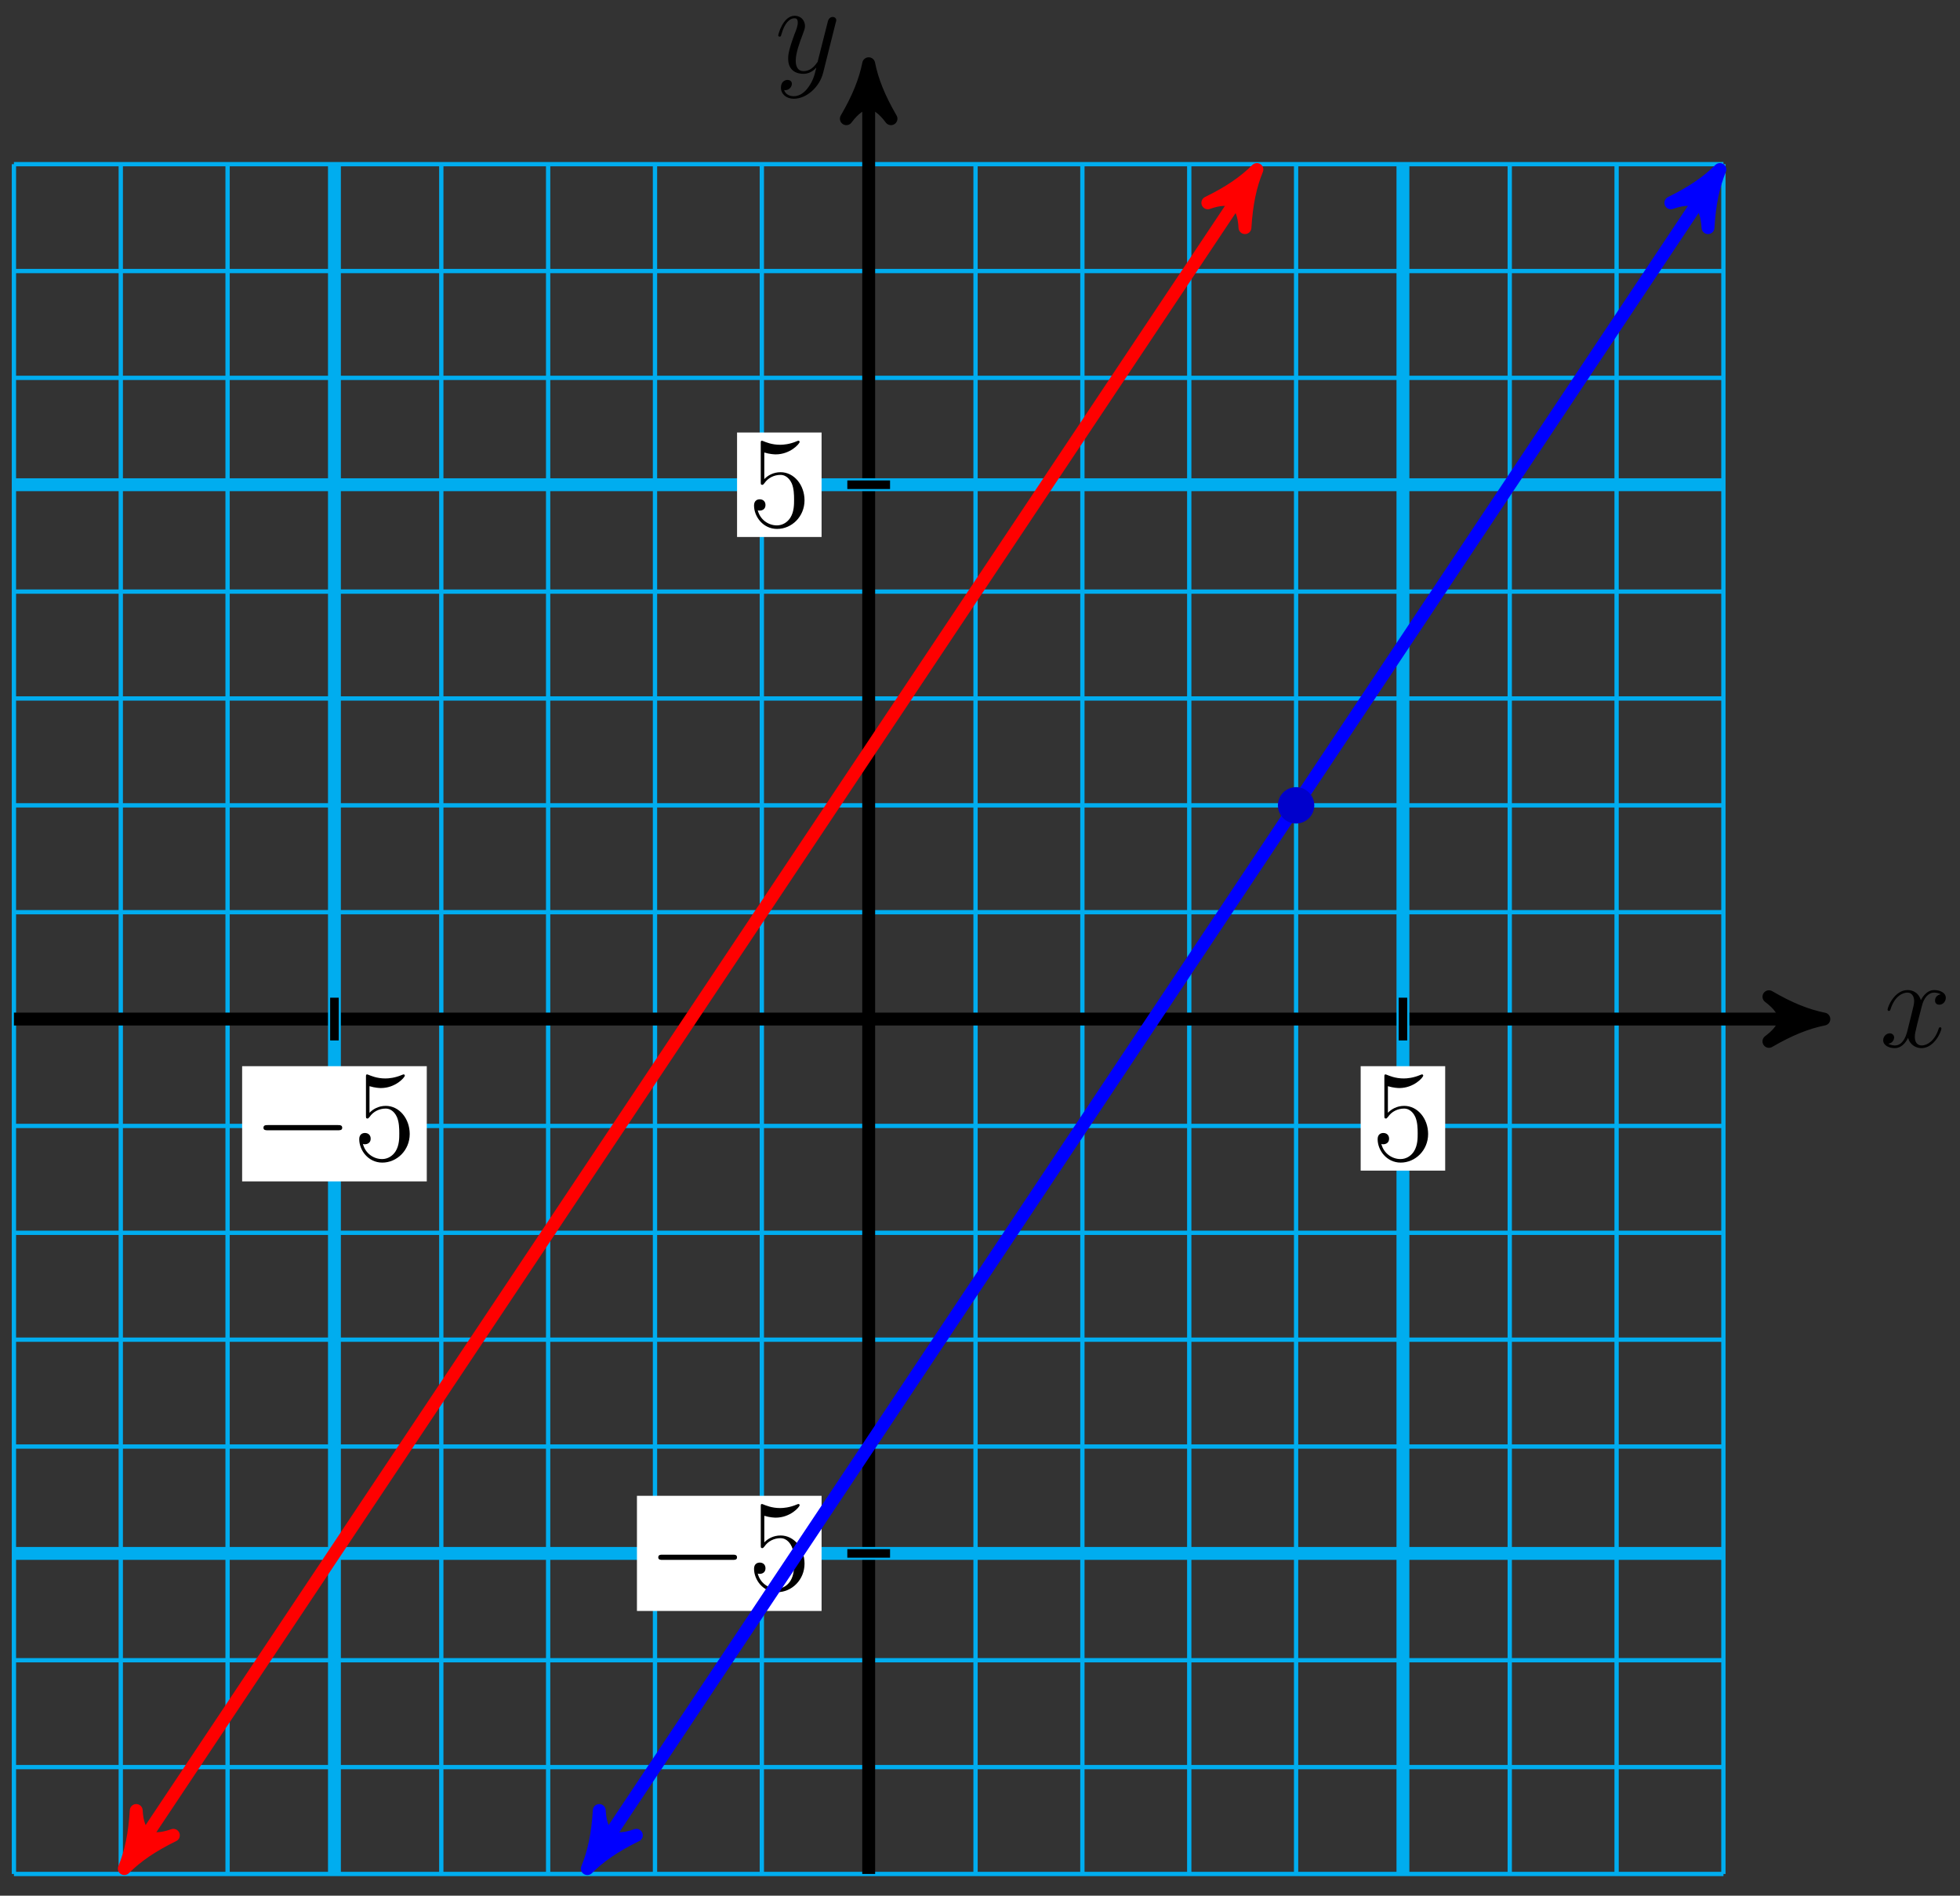 <?xml version="1.0" encoding="UTF-8"?>
<svg xmlns="http://www.w3.org/2000/svg" xmlns:xlink="http://www.w3.org/1999/xlink" width="182pt" height="176pt" viewBox="0 0 182 176" version="1.1">
<rect x="0" y="0" width="182" height="176" fill="#333333" stroke="none"/>
<defs>
<g>
<symbol overflow="visible" id="glyph0-0">
<path style="stroke:none;" d=""/>
</symbol>
<symbol overflow="visible" id="glyph0-1">
<path style="stroke:none;" d="M 5.672 -4.875 C 5.281 -4.812 5.141 -4.516 5.141 -4.297 C 5.141 -4 5.359 -3.906 5.531 -3.906 C 5.891 -3.906 6.141 -4.219 6.141 -4.547 C 6.141 -5.047 5.562 -5.266 5.062 -5.266 C 4.344 -5.266 3.938 -4.547 3.828 -4.328 C 3.547 -5.219 2.812 -5.266 2.594 -5.266 C 1.375 -5.266 0.734 -3.703 0.734 -3.438 C 0.734 -3.391 0.781 -3.328 0.859 -3.328 C 0.953 -3.328 0.984 -3.406 1 -3.453 C 1.406 -4.781 2.219 -5.031 2.562 -5.031 C 3.094 -5.031 3.203 -4.531 3.203 -4.25 C 3.203 -3.984 3.125 -3.703 2.984 -3.125 L 2.578 -1.5 C 2.406 -0.781 2.062 -0.125 1.422 -0.125 C 1.359 -0.125 1.062 -0.125 0.812 -0.281 C 1.25 -0.359 1.344 -0.719 1.344 -0.859 C 1.344 -1.094 1.156 -1.25 0.938 -1.25 C 0.641 -1.25 0.328 -0.984 0.328 -0.609 C 0.328 -0.109 0.891 0.125 1.406 0.125 C 1.984 0.125 2.391 -0.328 2.641 -0.828 C 2.828 -0.125 3.438 0.125 3.875 0.125 C 5.094 0.125 5.734 -1.453 5.734 -1.703 C 5.734 -1.766 5.688 -1.812 5.625 -1.812 C 5.516 -1.812 5.5 -1.75 5.469 -1.656 C 5.141 -0.609 4.453 -0.125 3.906 -0.125 C 3.484 -0.125 3.266 -0.438 3.266 -0.922 C 3.266 -1.188 3.312 -1.375 3.5 -2.156 L 3.922 -3.797 C 4.094 -4.5 4.5 -5.031 5.062 -5.031 C 5.078 -5.031 5.422 -5.031 5.672 -4.875 Z M 5.672 -4.875 "/>
</symbol>
<symbol overflow="visible" id="glyph0-2">
<path style="stroke:none;" d="M 3.141 1.344 C 2.828 1.797 2.359 2.203 1.766 2.203 C 1.625 2.203 1.047 2.172 0.875 1.625 C 0.906 1.641 0.969 1.641 0.984 1.641 C 1.344 1.641 1.594 1.328 1.594 1.047 C 1.594 0.781 1.359 0.688 1.188 0.688 C 0.984 0.688 0.578 0.828 0.578 1.406 C 0.578 2.016 1.094 2.438 1.766 2.438 C 2.969 2.438 4.172 1.344 4.5 0.016 L 5.672 -4.656 C 5.688 -4.703 5.719 -4.781 5.719 -4.859 C 5.719 -5.031 5.562 -5.156 5.391 -5.156 C 5.281 -5.156 5.031 -5.109 4.938 -4.75 L 4.047 -1.234 C 4 -1.016 4 -0.984 3.891 -0.859 C 3.656 -0.531 3.266 -0.125 2.688 -0.125 C 2.016 -0.125 1.953 -0.781 1.953 -1.094 C 1.953 -1.781 2.281 -2.703 2.609 -3.562 C 2.734 -3.906 2.812 -4.078 2.812 -4.312 C 2.812 -4.812 2.453 -5.266 1.859 -5.266 C 0.766 -5.266 0.328 -3.531 0.328 -3.438 C 0.328 -3.391 0.375 -3.328 0.453 -3.328 C 0.562 -3.328 0.578 -3.375 0.625 -3.547 C 0.906 -4.547 1.359 -5.031 1.828 -5.031 C 1.938 -5.031 2.141 -5.031 2.141 -4.641 C 2.141 -4.328 2.016 -3.984 1.828 -3.531 C 1.25 -1.953 1.25 -1.562 1.25 -1.281 C 1.25 -0.141 2.062 0.125 2.656 0.125 C 3 0.125 3.438 0.016 3.844 -0.438 L 3.859 -0.422 C 3.688 0.281 3.562 0.75 3.141 1.344 Z M 3.141 1.344 "/>
</symbol>
<symbol overflow="visible" id="glyph1-0">
<path style="stroke:none;" d=""/>
</symbol>
<symbol overflow="visible" id="glyph1-1">
<path style="stroke:none;" d="M 7.875 -2.75 C 8.078 -2.75 8.297 -2.75 8.297 -2.984 C 8.297 -3.234 8.078 -3.234 7.875 -3.234 L 1.406 -3.234 C 1.203 -3.234 0.984 -3.234 0.984 -2.984 C 0.984 -2.75 1.203 -2.75 1.406 -2.75 Z M 7.875 -2.75 "/>
</symbol>
<symbol overflow="visible" id="glyph2-0">
<path style="stroke:none;" d=""/>
</symbol>
<symbol overflow="visible" id="glyph2-1">
<path style="stroke:none;" d="M 1.531 -6.844 C 2.047 -6.688 2.469 -6.672 2.594 -6.672 C 3.938 -6.672 4.812 -7.656 4.812 -7.828 C 4.812 -7.875 4.781 -7.938 4.703 -7.938 C 4.688 -7.938 4.656 -7.938 4.547 -7.891 C 3.891 -7.609 3.312 -7.562 3 -7.562 C 2.219 -7.562 1.656 -7.812 1.422 -7.906 C 1.344 -7.938 1.312 -7.938 1.297 -7.938 C 1.203 -7.938 1.203 -7.859 1.203 -7.672 L 1.203 -4.125 C 1.203 -3.906 1.203 -3.844 1.344 -3.844 C 1.406 -3.844 1.422 -3.844 1.547 -4 C 1.875 -4.484 2.438 -4.766 3.031 -4.766 C 3.672 -4.766 3.984 -4.188 4.078 -3.984 C 4.281 -3.516 4.297 -2.922 4.297 -2.469 C 4.297 -2.016 4.297 -1.344 3.953 -0.797 C 3.688 -0.375 3.234 -0.078 2.703 -0.078 C 1.906 -0.078 1.141 -0.609 0.922 -1.484 C 0.984 -1.453 1.047 -1.453 1.109 -1.453 C 1.312 -1.453 1.641 -1.562 1.641 -1.969 C 1.641 -2.312 1.406 -2.5 1.109 -2.5 C 0.891 -2.5 0.578 -2.391 0.578 -1.922 C 0.578 -0.906 1.406 0.25 2.719 0.25 C 4.078 0.25 5.266 -0.891 5.266 -2.406 C 5.266 -3.828 4.297 -5.016 3.047 -5.016 C 2.359 -5.016 1.844 -4.703 1.531 -4.375 Z M 1.531 -6.844 "/>
</symbol>
</g>
</defs>
<g id="surface1">
<path style="fill:none;stroke-width:0.399;stroke-linecap:butt;stroke-linejoin:miter;stroke:rgb(0%,67.839%,93.729%);stroke-opacity:1;stroke-miterlimit:10;" d="M -79.371 -79.371 L 79.371 -79.371 M -79.371 -69.45 L 79.371 -69.45 M -79.371 -59.528 L 79.371 -59.528 M -79.371 -49.61 L 79.371 -49.61 M -79.371 -39.688 L 79.371 -39.688 M -79.371 -29.766 L 79.371 -29.766 M -79.371 -19.844 L 79.371 -19.844 M -79.371 -9.922 L 79.371 -9.922 M -79.371 -0 L 79.371 -0 M -79.371 9.922 L 79.371 9.922 M -79.371 19.843 L 79.371 19.843 M -79.371 29.765 L 79.371 29.765 M -79.371 39.687 L 79.371 39.687 M -79.371 49.609 L 79.371 49.609 M -79.371 59.531 L 79.371 59.531 M -79.371 69.449 L 79.371 69.449 M -79.371 79.371 L 79.371 79.371 M -79.371 -79.371 L -79.371 79.371 M -69.449 -79.371 L -69.449 79.371 M -59.531 -79.371 L -59.531 79.371 M -49.609 -79.371 L -49.609 79.371 M -39.687 -79.371 L -39.687 79.371 M -29.766 -79.371 L -29.766 79.371 M -19.844 -79.371 L -19.844 79.371 M -9.922 -79.371 L -9.922 79.371 M 0 -79.371 L 0 79.371 M 9.922 -79.371 L 9.922 79.371 M 19.844 -79.371 L 19.844 79.371 M 29.766 -79.371 L 29.766 79.371 M 39.688 -79.371 L 39.688 79.371 M 49.609 -79.371 L 49.609 79.371 M 59.527 -79.371 L 59.527 79.371 M 69.449 -79.371 L 69.449 79.371 M 79.367 -79.371 L 79.367 79.371 " transform="matrix(1,0,0,-1,80.664,94.613)"/>
<path style="fill:none;stroke-width:1.196;stroke-linecap:butt;stroke-linejoin:miter;stroke:rgb(0%,0%,0%);stroke-opacity:1;stroke-miterlimit:10;" d="M -79.371 -0 L 87.422 -0 " transform="matrix(1,0,0,-1,80.664,94.613)"/>
<path style="fill-rule:nonzero;fill:rgb(0%,0%,0%);fill-opacity:1;stroke-width:1.196;stroke-linecap:butt;stroke-linejoin:round;stroke:rgb(0%,0%,0%);stroke-opacity:1;stroke-miterlimit:10;" d="M 1.274 -0 C -0.319 0.32 -1.913 0.957 -3.827 2.074 C -1.913 0.636 -1.913 -0.637 -3.827 -2.071 C -1.913 -0.957 -0.319 -0.321 1.274 -0 Z M 1.274 -0 " transform="matrix(1,0,0,-1,168.085,94.613)"/>
<g style="fill:rgb(0%,0%,0%);fill-opacity:1;">
  <use xlink:href="#glyph0-1" x="174.54" y="97.187"/>
</g>
<path style="fill:none;stroke-width:1.196;stroke-linecap:butt;stroke-linejoin:miter;stroke:rgb(0%,0%,0%);stroke-opacity:1;stroke-miterlimit:10;" d="M 0 -79.371 L 0 87.422 " transform="matrix(1,0,0,-1,80.664,94.613)"/>
<path style="fill-rule:nonzero;fill:rgb(0%,0%,0%);fill-opacity:1;stroke-width:1.196;stroke-linecap:butt;stroke-linejoin:round;stroke:rgb(0%,0%,0%);stroke-opacity:1;stroke-miterlimit:10;" d="M 1.274 -0 C -0.32 0.32 -1.913 0.957 -3.828 2.074 C -1.913 0.637 -1.913 -0.637 -3.828 -2.07 C -1.913 -0.957 -0.32 -0.32 1.274 -0 Z M 1.274 -0 " transform="matrix(0,-1,-1,0,80.664,7.192)"/>
<g style="fill:rgb(0%,0%,0%);fill-opacity:1;">
  <use xlink:href="#glyph0-2" x="71.937" y="6.73"/>
</g>
<path style="fill:none;stroke-width:1.196;stroke-linecap:butt;stroke-linejoin:miter;stroke:rgb(0%,67.839%,93.729%);stroke-opacity:1;stroke-miterlimit:10;" d="M -49.609 -79.371 L -49.609 79.371 " transform="matrix(1,0,0,-1,80.664,94.613)"/>
<path style="fill:none;stroke-width:1.196;stroke-linecap:butt;stroke-linejoin:miter;stroke:rgb(0%,67.839%,93.729%);stroke-opacity:1;stroke-miterlimit:10;" d="M -79.371 -49.61 L 79.371 -49.61 " transform="matrix(1,0,0,-1,80.664,94.613)"/>
<path style="fill:none;stroke-width:0.797;stroke-linecap:butt;stroke-linejoin:miter;stroke:rgb(0%,0%,0%);stroke-opacity:1;stroke-miterlimit:10;" d="M -49.609 1.984 L -49.609 -1.985 " transform="matrix(1,0,0,-1,80.664,94.613)"/>
<path style=" stroke:none;fill-rule:nonzero;fill:rgb(100%,100%,100%);fill-opacity:1;" d="M 22.484 109.684 L 39.629 109.684 L 39.629 98.988 L 22.484 98.988 Z M 22.484 109.684 "/>
<g style="fill:rgb(0%,0%,0%);fill-opacity:1;">
  <use xlink:href="#glyph1-1" x="23.48" y="107.689"/>
</g>
<g style="fill:rgb(0%,0%,0%);fill-opacity:1;">
  <use xlink:href="#glyph2-1" x="32.779" y="107.689"/>
</g>
<path style="fill:none;stroke-width:0.797;stroke-linecap:butt;stroke-linejoin:miter;stroke:rgb(0%,0%,0%);stroke-opacity:1;stroke-miterlimit:10;" d="M 1.984 -49.61 L -1.984 -49.61 " transform="matrix(1,0,0,-1,80.664,94.613)"/>
<path style=" stroke:none;fill-rule:nonzero;fill:rgb(100%,100%,100%);fill-opacity:1;" d="M 59.145 149.566 L 76.289 149.566 L 76.289 138.875 L 59.145 138.875 Z M 59.145 149.566 "/>
<g style="fill:rgb(0%,0%,0%);fill-opacity:1;">
  <use xlink:href="#glyph1-1" x="60.141" y="147.575"/>
</g>
<g style="fill:rgb(0%,0%,0%);fill-opacity:1;">
  <use xlink:href="#glyph2-1" x="69.44" y="147.575"/>
</g>
<path style="fill:none;stroke-width:1.196;stroke-linecap:butt;stroke-linejoin:miter;stroke:rgb(0%,67.839%,93.729%);stroke-opacity:1;stroke-miterlimit:10;" d="M 49.609 -79.371 L 49.609 79.371 " transform="matrix(1,0,0,-1,80.664,94.613)"/>
<path style="fill:none;stroke-width:1.196;stroke-linecap:butt;stroke-linejoin:miter;stroke:rgb(0%,67.839%,93.729%);stroke-opacity:1;stroke-miterlimit:10;" d="M -79.371 49.609 L 79.371 49.609 " transform="matrix(1,0,0,-1,80.664,94.613)"/>
<path style="fill:none;stroke-width:0.797;stroke-linecap:butt;stroke-linejoin:miter;stroke:rgb(0%,0%,0%);stroke-opacity:1;stroke-miterlimit:10;" d="M 49.609 1.984 L 49.609 -1.985 " transform="matrix(1,0,0,-1,80.664,94.613)"/>
<path style=" stroke:none;fill-rule:nonzero;fill:rgb(100%,100%,100%);fill-opacity:1;" d="M 126.348 108.684 L 134.195 108.684 L 134.195 98.988 L 126.348 98.988 Z M 126.348 108.684 "/>
<g style="fill:rgb(0%,0%,0%);fill-opacity:1;">
  <use xlink:href="#glyph2-1" x="127.345" y="107.689"/>
</g>
<path style="fill:none;stroke-width:0.797;stroke-linecap:butt;stroke-linejoin:miter;stroke:rgb(0%,0%,0%);stroke-opacity:1;stroke-miterlimit:10;" d="M 1.984 49.609 L -1.984 49.609 " transform="matrix(1,0,0,-1,80.664,94.613)"/>
<path style=" stroke:none;fill-rule:nonzero;fill:rgb(100%,100%,100%);fill-opacity:1;" d="M 68.441 49.855 L 76.289 49.855 L 76.289 40.156 L 68.441 40.156 Z M 68.441 49.855 "/>
<g style="fill:rgb(0%,0%,0%);fill-opacity:1;">
  <use xlink:href="#glyph2-1" x="69.439" y="48.857"/>
</g>
<path style="fill:none;stroke-width:1.196;stroke-linecap:butt;stroke-linejoin:miter;stroke:rgb(100%,0%,0%);stroke-opacity:1;stroke-miterlimit:10;" d="M 35.34 77.812 L -68.41 -77.813 " transform="matrix(1,0,0,-1,80.664,94.613)"/>
<path style="fill-rule:nonzero;fill:rgb(100%,0%,0%);fill-opacity:1;stroke-width:1.196;stroke-linecap:butt;stroke-linejoin:round;stroke:rgb(100%,0%,0%);stroke-opacity:1;stroke-miterlimit:10;" d="M 1.275 0 C -0.318 0.319 -1.912 0.956 -3.826 2.074 C -1.911 0.637 -1.912 -0.636 -3.827 -2.072 C -1.914 -0.957 -0.319 -0.321 1.275 0 Z M 1.275 0 " transform="matrix(0.555,-0.832,-0.832,-0.555,116.004,16.799)"/>
<path style="fill-rule:nonzero;fill:rgb(100%,0%,0%);fill-opacity:1;stroke-width:1.196;stroke-linecap:butt;stroke-linejoin:round;stroke:rgb(100%,0%,0%);stroke-opacity:1;stroke-miterlimit:10;" d="M 1.276 -0.001 C -0.319 0.32 -1.912 0.958 -3.825 2.072 C -1.914 0.637 -1.913 -0.639 -3.826 -2.074 C -1.912 -0.958 -0.32 -0.319 1.276 -0.001 Z M 1.276 -0.001 " transform="matrix(-0.555,0.832,0.832,0.555,12.252,172.427)"/>
<path style="fill:none;stroke-width:1.196;stroke-linecap:butt;stroke-linejoin:miter;stroke:rgb(0%,0%,100%);stroke-opacity:1;stroke-miterlimit:10;" d="M 78.332 77.812 L -25.418 -77.813 " transform="matrix(1,0,0,-1,80.664,94.613)"/>
<path style="fill-rule:nonzero;fill:rgb(0%,0%,100%);fill-opacity:1;stroke-width:1.196;stroke-linecap:butt;stroke-linejoin:round;stroke:rgb(0%,0%,100%);stroke-opacity:1;stroke-miterlimit:10;" d="M 1.274 0.001 C -0.319 0.32 -1.912 0.957 -3.825 2.072 C -1.911 0.638 -1.91 -0.638 -3.826 -2.075 C -1.915 -0.955 -0.32 -0.319 1.274 0.001 Z M 1.274 0.001 " transform="matrix(0.555,-0.832,-0.832,-0.555,158.998,16.799)"/>
<path style="fill-rule:nonzero;fill:rgb(0%,0%,100%);fill-opacity:1;stroke-width:1.196;stroke-linecap:butt;stroke-linejoin:round;stroke:rgb(0%,0%,100%);stroke-opacity:1;stroke-miterlimit:10;" d="M 1.275 0.001 C -0.318 0.319 -1.911 0.956 -3.824 2.071 C -1.914 0.636 -1.915 -0.637 -3.827 -2.072 C -1.914 -0.956 -0.319 -0.32 1.275 0.001 Z M 1.275 0.001 " transform="matrix(-0.555,0.832,0.832,0.555,55.246,172.427)"/>
<path style="fill-rule:nonzero;fill:rgb(0%,0%,79.999%);fill-opacity:1;stroke-width:0.399;stroke-linecap:butt;stroke-linejoin:miter;stroke:rgb(0%,0%,79.999%);stroke-opacity:1;stroke-miterlimit:10;" d="M 41.176 19.843 C 41.176 20.664 40.508 21.332 39.688 21.332 C 38.863 21.332 38.199 20.664 38.199 19.843 C 38.199 19.019 38.863 18.355 39.688 18.355 C 40.508 18.355 41.176 19.019 41.176 19.843 Z M 41.176 19.843 " transform="matrix(1,0,0,-1,80.664,94.613)"/>
</g>
</svg>
